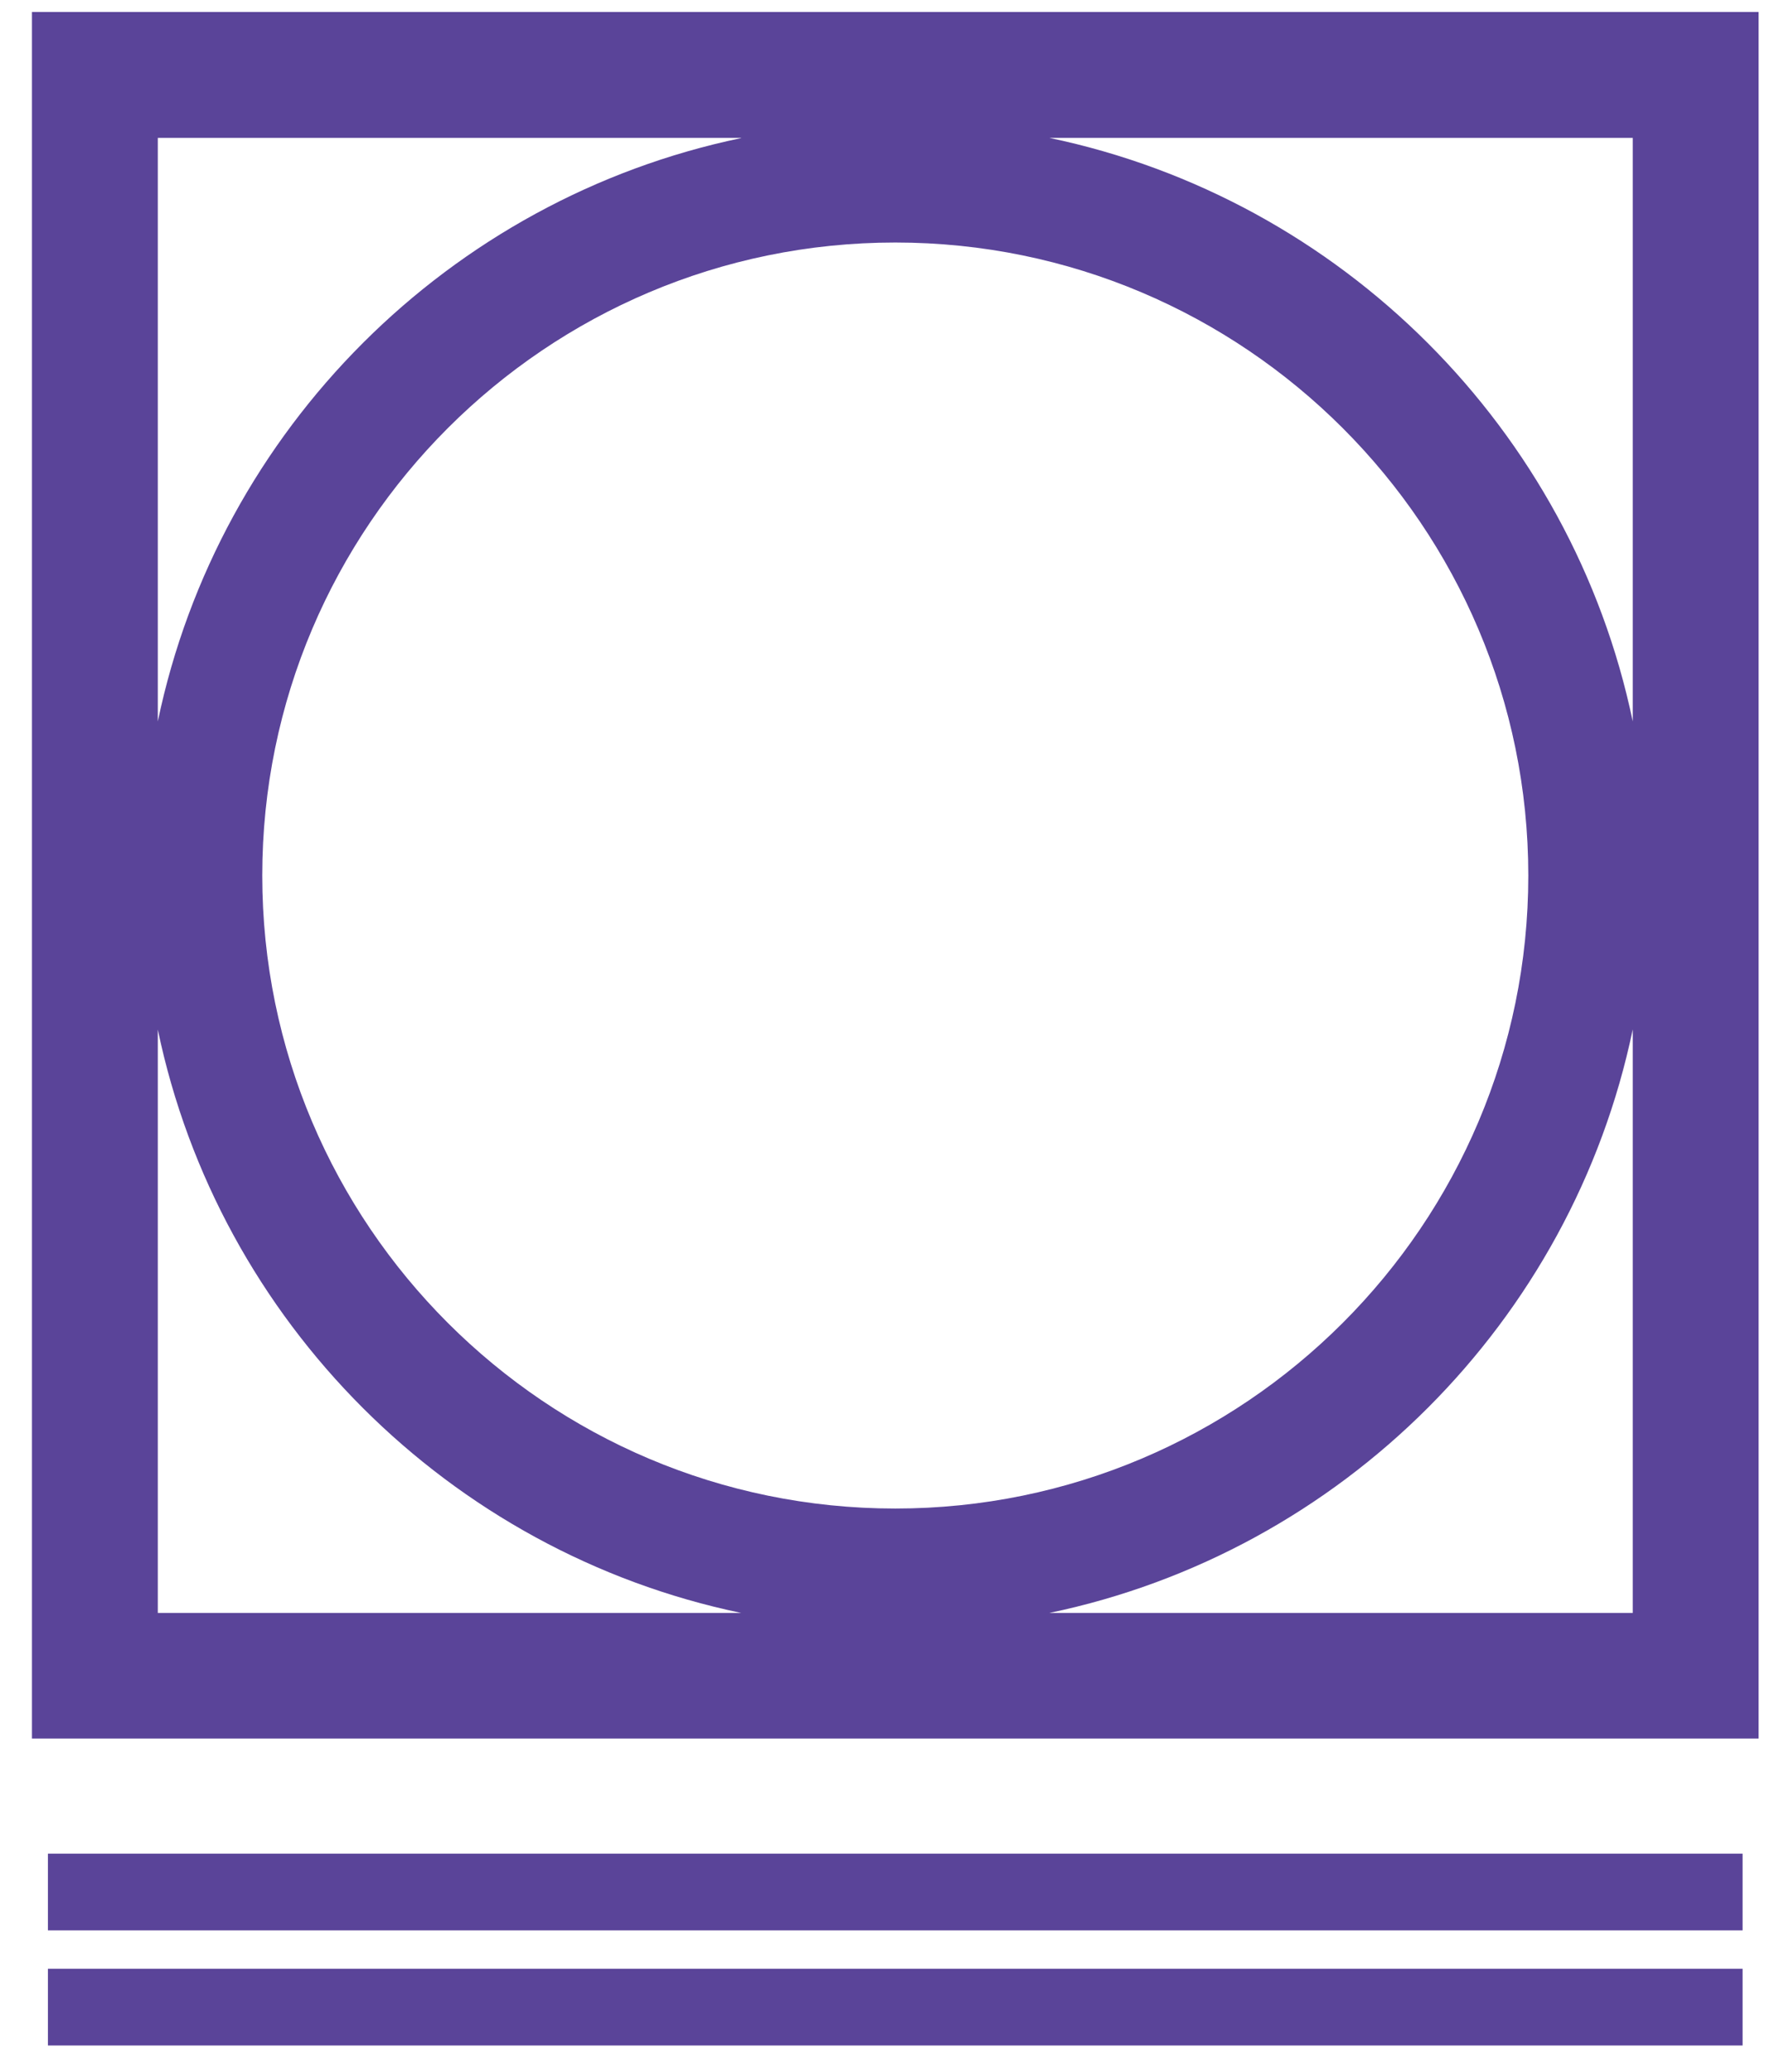 <svg width="46" height="54" viewBox="0 0 46 54" fill="none" xmlns="http://www.w3.org/2000/svg">
<path d="M0.833 0.313V45.313H45.833V0.313H0.833ZM42.553 18.803C40.967 11.193 34.96 5.185 27.349 3.594H42.553V18.803ZM39.831 22.819C39.831 31.918 32.432 39.318 23.333 39.318C14.234 39.318 6.835 31.918 6.835 22.819C6.835 13.72 14.234 6.321 23.333 6.321C32.432 6.321 39.831 13.72 39.831 22.819ZM19.317 3.599C11.707 5.185 5.699 11.193 4.113 18.803V3.594H19.317V3.599ZM4.113 26.835C5.699 34.446 11.707 40.453 19.317 42.039H4.113V26.835ZM27.349 42.039C34.96 40.453 40.967 34.446 42.553 26.83V42.039H27.349Z" fill="#5A4499"/>
<line x1="45.416" y1="49.313" x2="1.249" y2="49.313" stroke="#5A4499" stroke-width="2"/>
<line x1="45.416" y1="52.313" x2="1.249" y2="52.313" stroke="#5A4499" stroke-width="2"/>
</svg>
